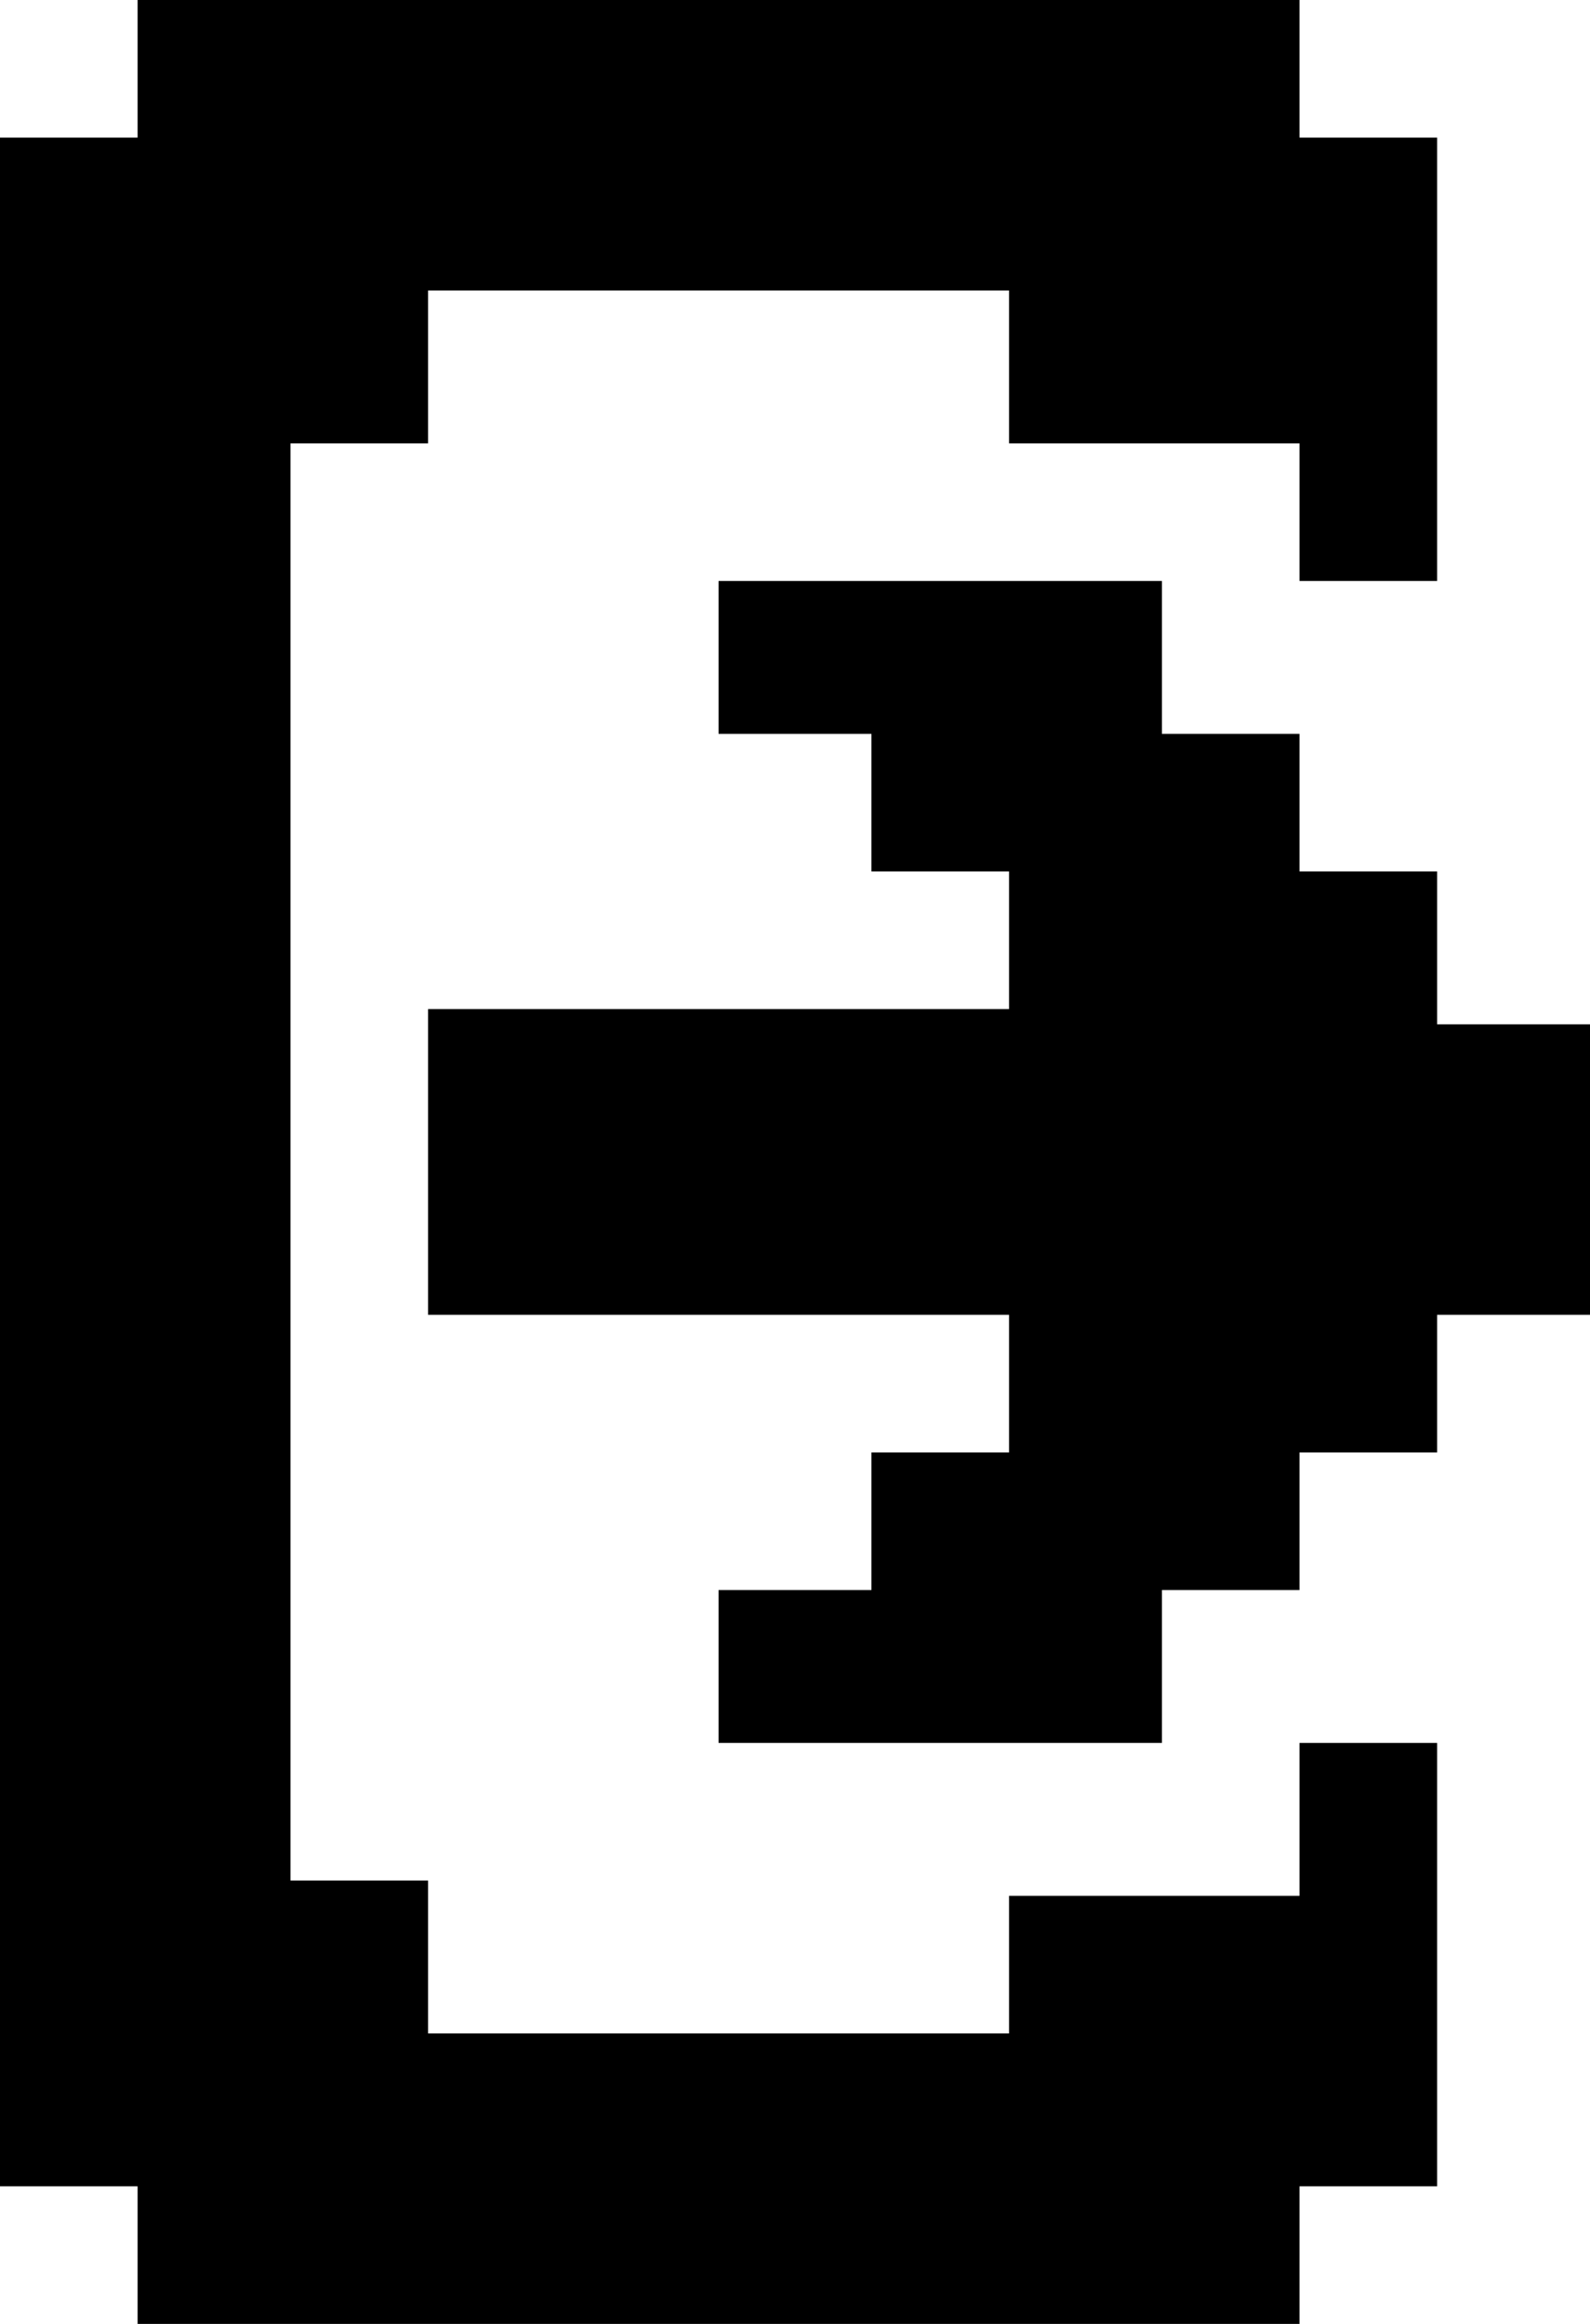 <svg viewBox="0 0 52 76" fill="currentColor" xmlns="http://www.w3.org/2000/svg">
<path d="M4.5 4.5H0V71.5H4.5V76H42.5V71.5H47V57H42.5V62H33V66.5H14V61.5H9.5V14.5H14V9.5H33V14.5H42.5V19H47V4.5H42.5V0H4.5V4.5Z" />
<path d="M38 19H23.5V24H28.5V28.5H33V33H14V43H33V47.5H28.5V52H23.5V57H38V52H42.5V47.5H47V43H52V33.5H47V28.5H42.5V24H38V19Z" />
</svg>

